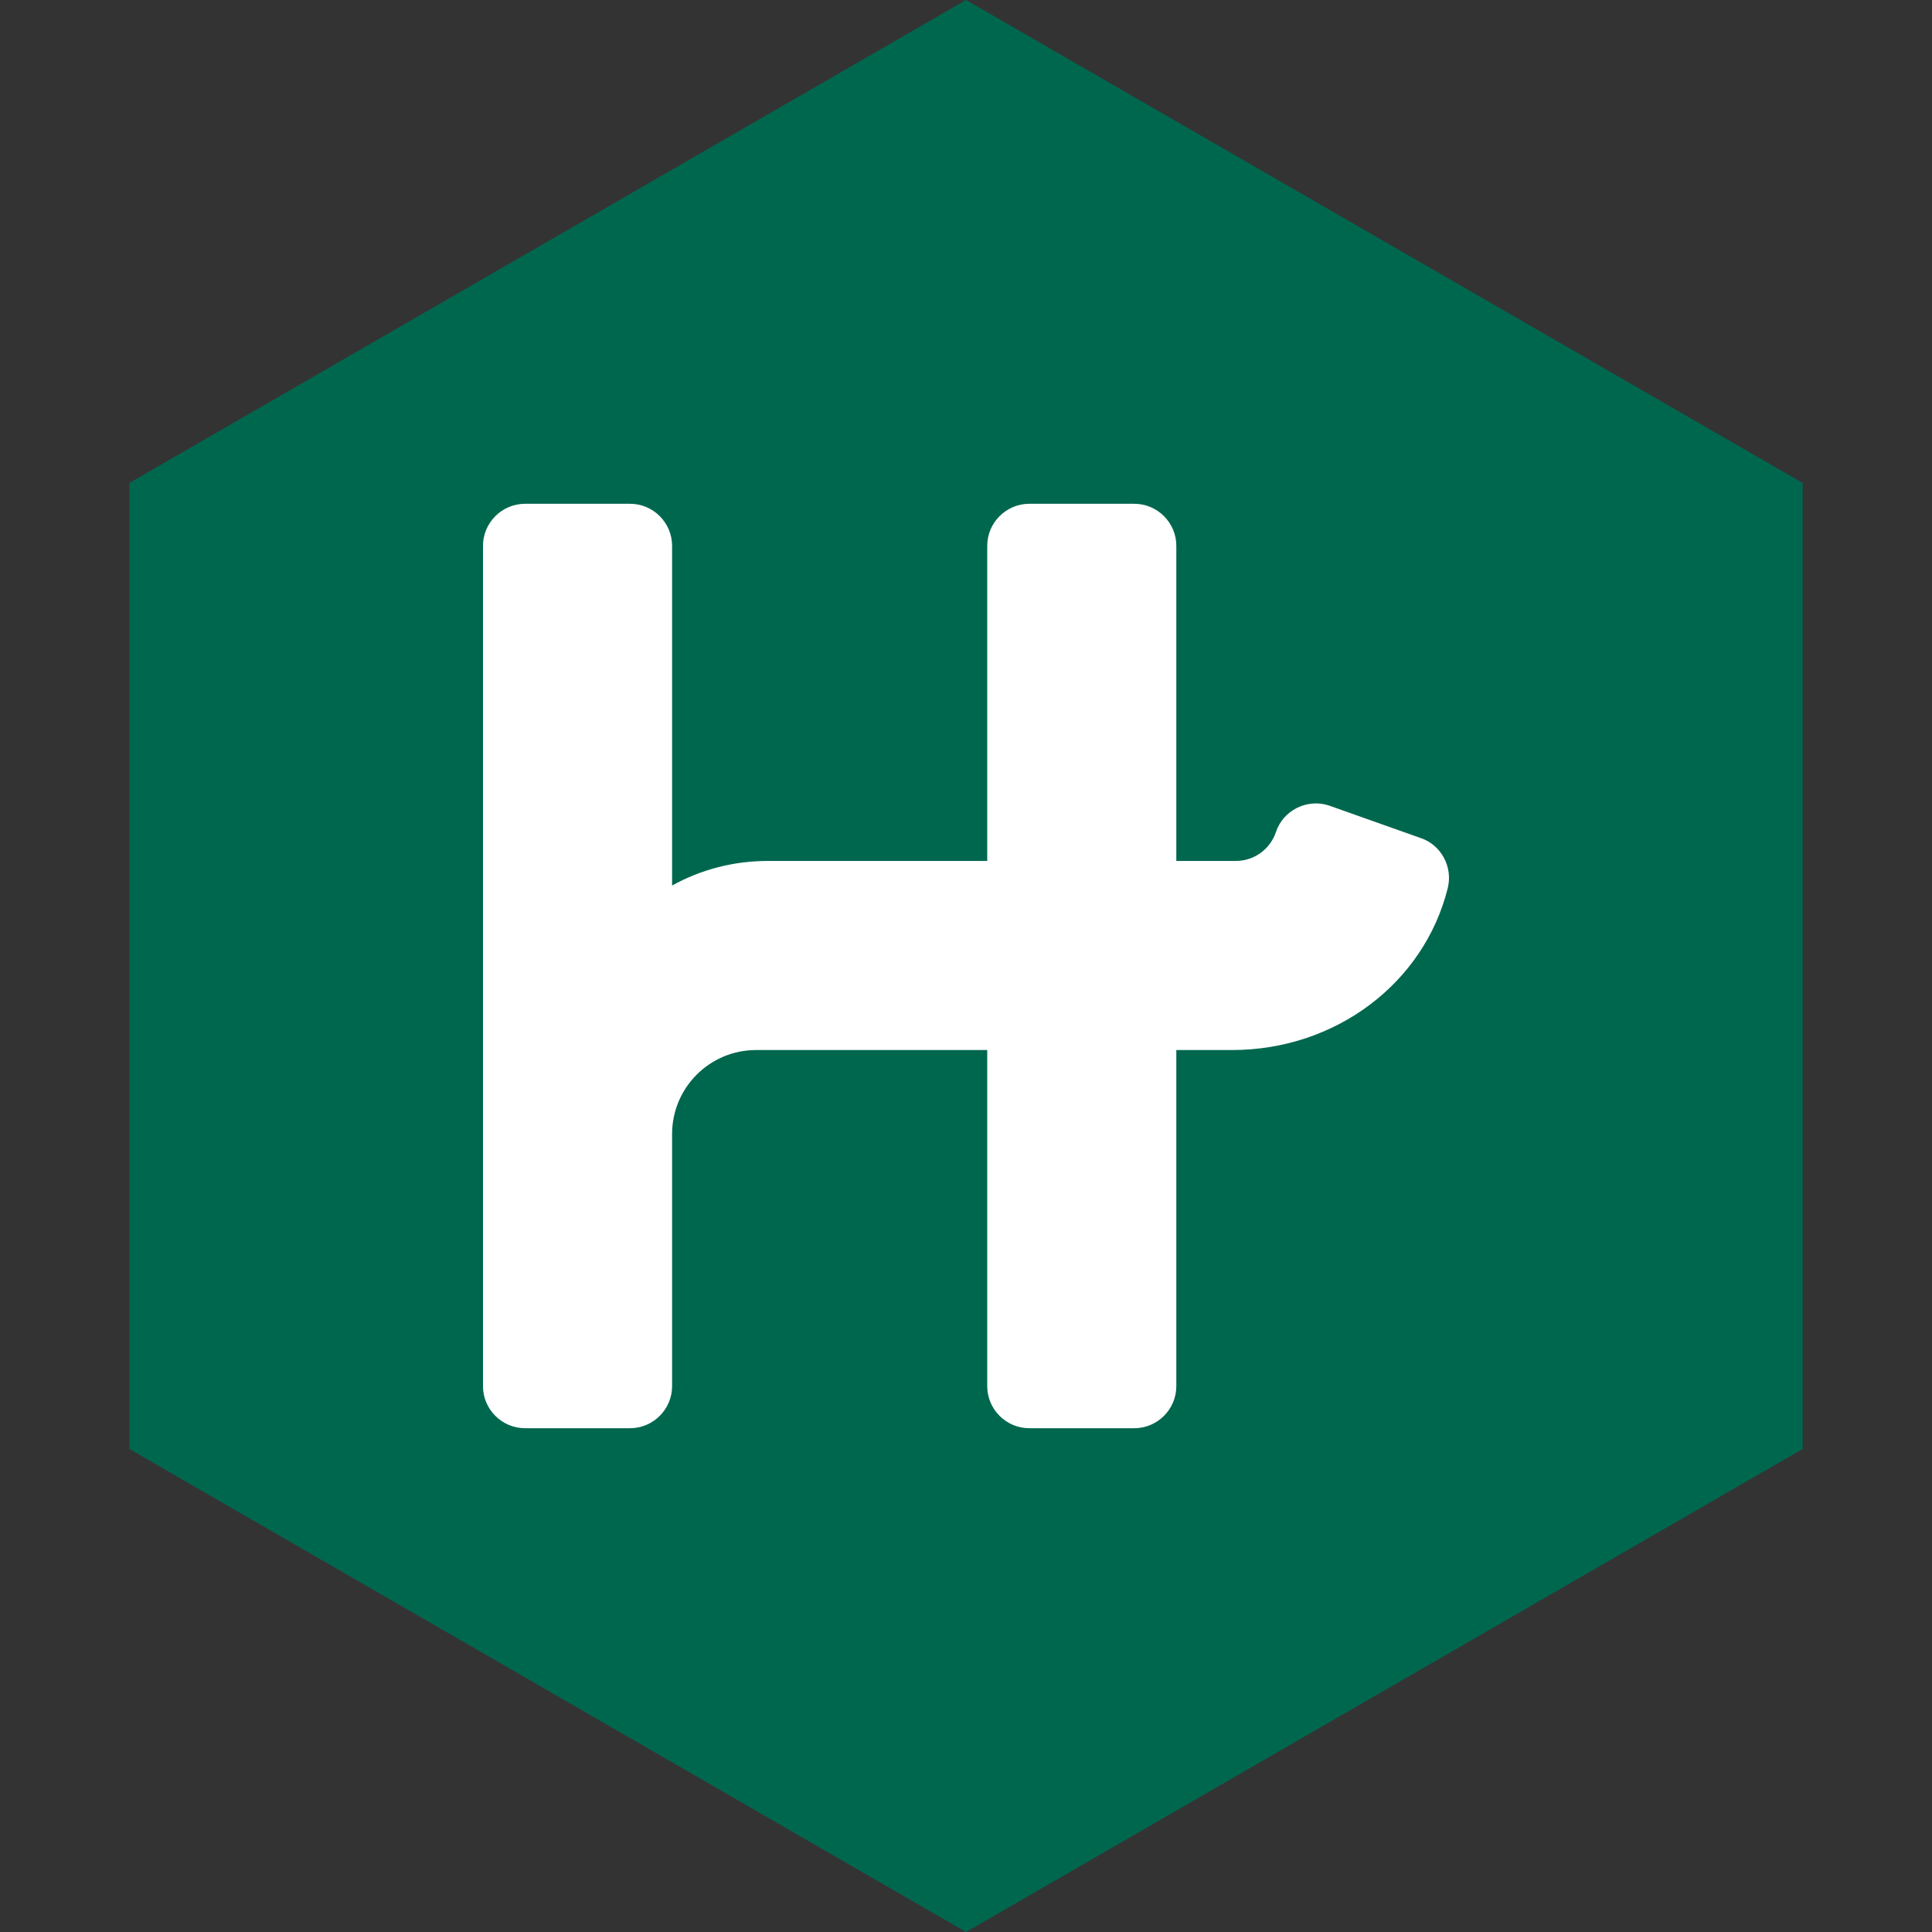 <?xml version="1.0" encoding="UTF-8" standalone="no"?><!-- Generator: Gravit.io --><svg xmlns="http://www.w3.org/2000/svg" xmlns:xlink="http://www.w3.org/1999/xlink" style="isolation:isolate" viewBox="0 0 512 512" width="512pt" height="512pt"><rect x="0" y="0" width="512" height="512" fill="#333333" stroke="none"/><defs><clipPath id="_clipPath_y7y2GGXRtTktDqRVG8uBmY06JrBBK5ek"><rect width="512" height="512"/></clipPath></defs><g clip-path="url(#_clipPath_y7y2GGXRtTktDqRVG8uBmY06JrBBK5ek)"><path d="M 477.714 383.995 L 256.005 512 L 34.286 383.995 L 34.286 127.985 L 256.005 0 L 477.714 127.985 L 477.714 383.995 Z" fill-rule="evenodd" fill="rgb(0,103,79)" /><path d=" M 376.49 222.092 L 352.159 213.462 C 346.369 211.569 340.021 214.743 338.128 220.533 C 336.569 225.099 332.338 228.161 327.494 228.161 L 311.737 228.161 L 311.737 144.644 C 311.737 138.52 306.726 133.509 300.601 133.509 L 272.763 133.509 C 266.638 133.509 261.627 138.52 261.627 144.644 L 261.627 228.161 L 203.444 228.161 C 194.535 228.161 185.849 230.388 178.11 234.675 L 178.11 144.644 C 178.11 138.52 173.099 133.509 166.975 133.509 L 139.136 133.509 C 133.011 133.509 128 138.52 128 144.644 L 128 367.356 C 128 373.48 133.011 378.491 139.136 378.491 L 166.975 378.491 C 173.099 378.491 178.11 373.48 178.11 367.356 L 178.11 300.542 C 178.11 288.238 188.076 278.271 200.381 278.271 L 261.627 278.271 L 261.627 367.356 C 261.627 373.48 266.638 378.491 272.763 378.491 L 300.601 378.491 C 306.726 378.491 311.737 373.48 311.737 367.356 L 311.737 278.271 L 326.492 278.271 C 353.885 278.271 377.381 260.621 383.673 235.343 C 385.065 229.72 381.891 223.874 376.49 222.092 Z " fill="rgb(255,255,255)"/></g></svg>